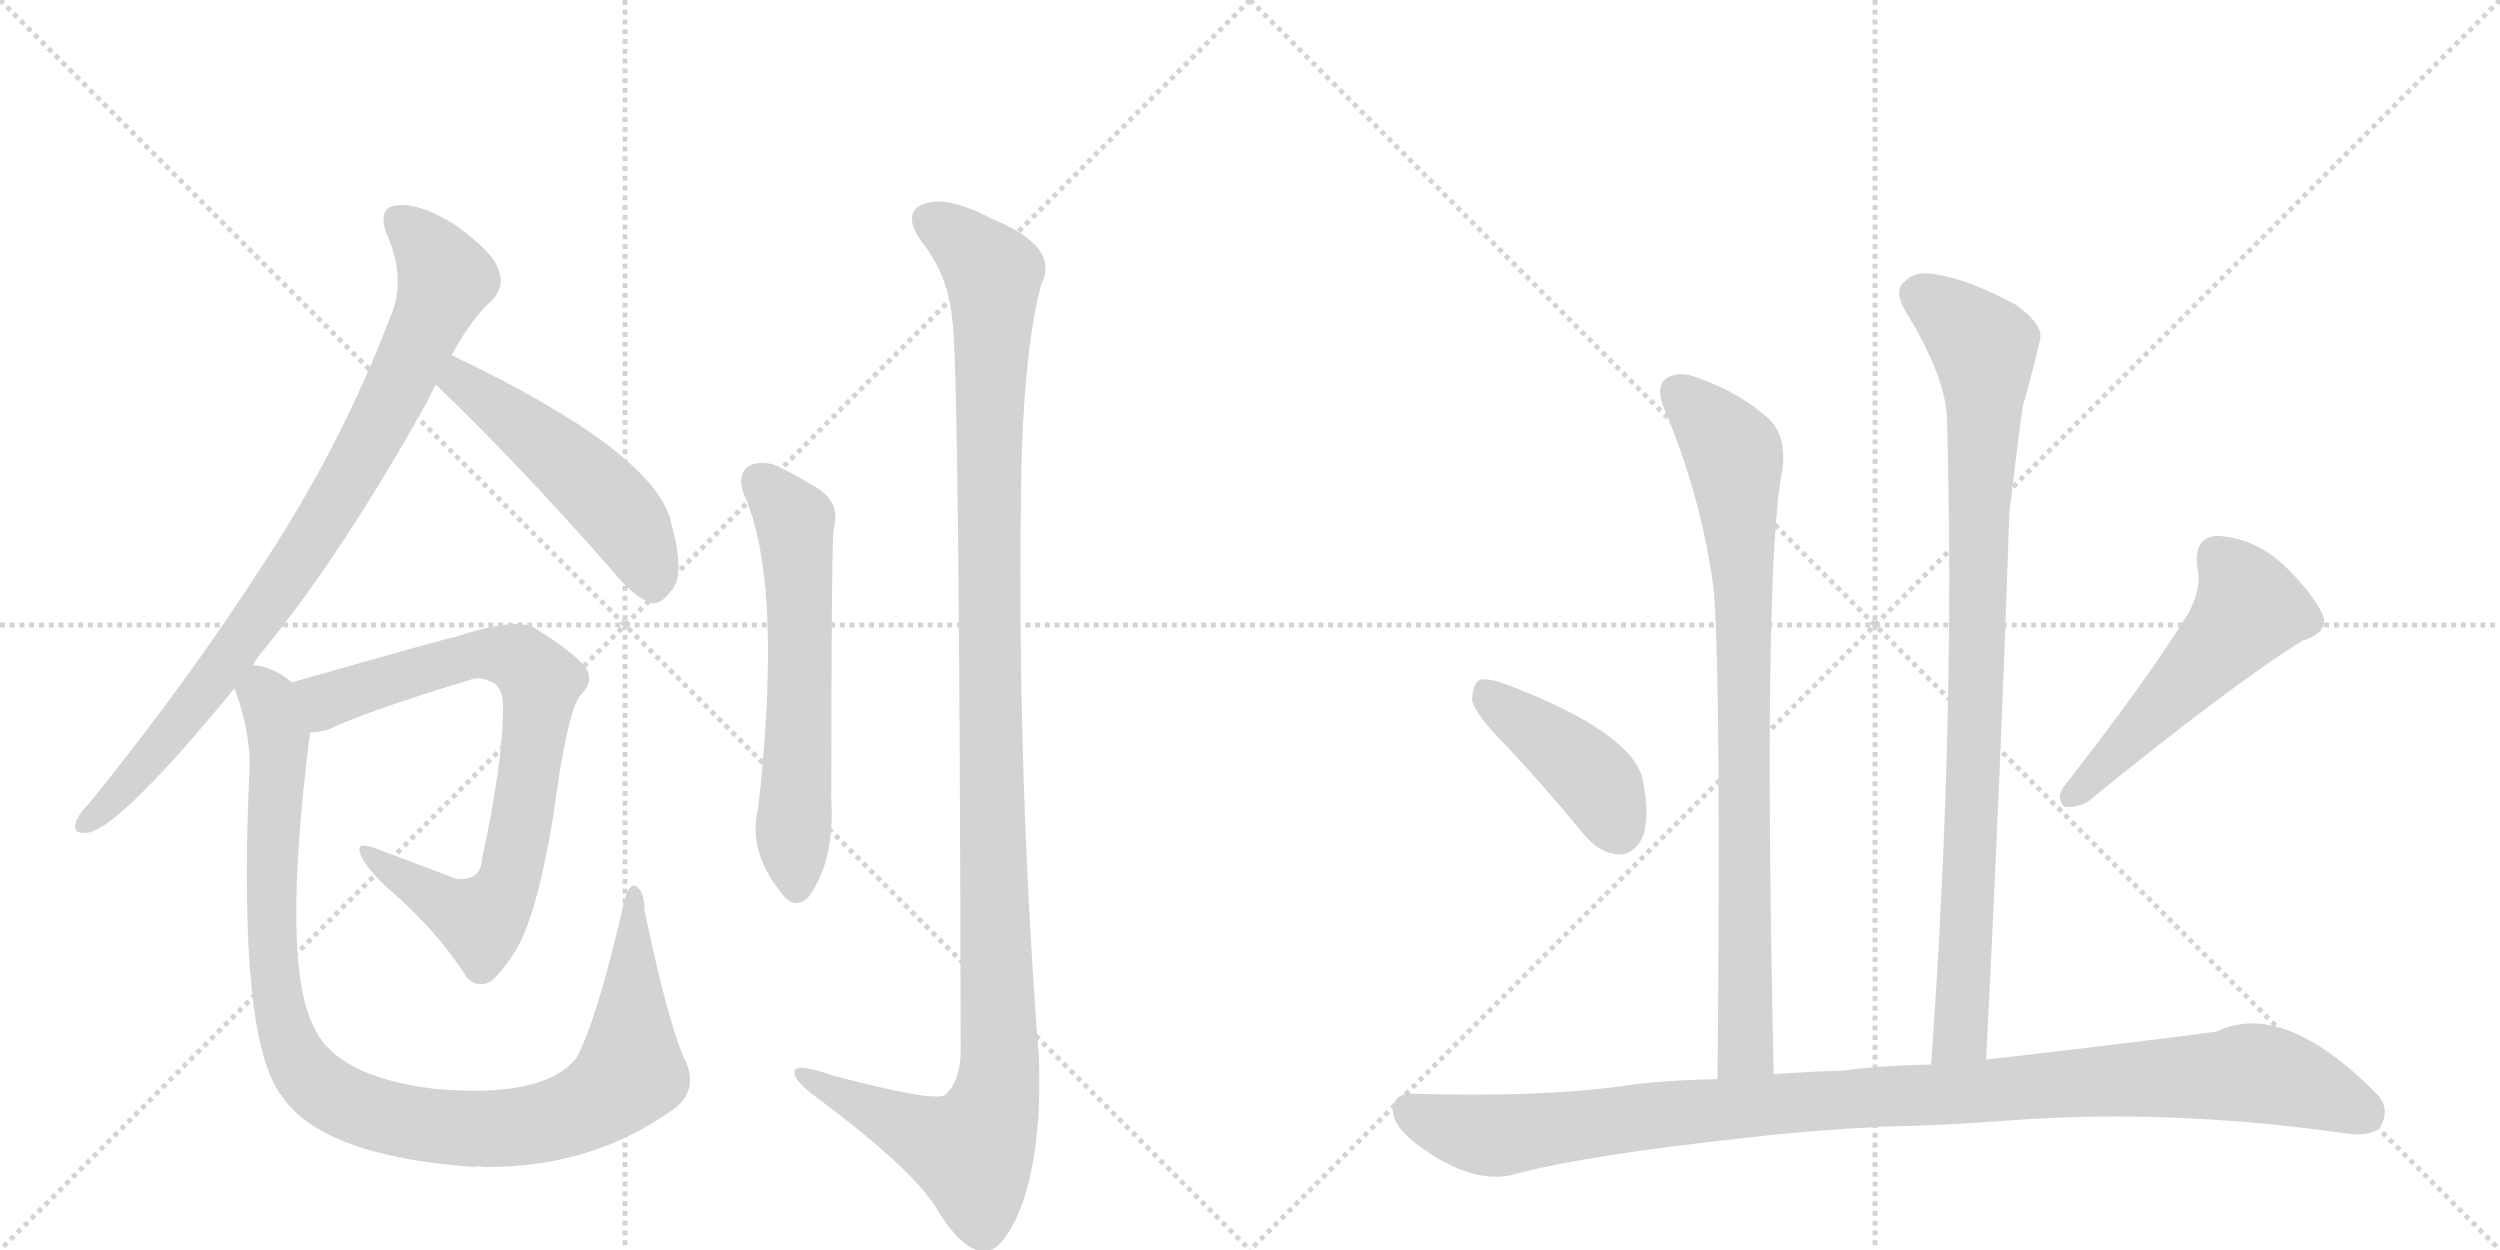 <svg version="1.1" viewBox="0 0 2048 1024" xmlns="http://www.w3.org/2000/svg">
  <g stroke="lightgray" stroke-dasharray="1,1" stroke-width="1" transform="scale(4, 4)">
    <line x1="0" y1="0" x2="256" y2="256"></line>
    <line x1="256" y1="0" x2="0" y2="256"></line>
    <line x1="128" y1="0" x2="128" y2="256"></line>
    <line x1="0" y1="128" x2="256" y2="128"></line>
    <line x1="256" y1="0" x2="512" y2="256"></line>
    <line x1="512" y1="0" x2="256" y2="256"></line>
    <line x1="384" y1="0" x2="384" y2="256"></line>
    <line x1="256" y1="128" x2="512" y2="128"></line>
  </g>
<g transform="scale(1, -1) translate(0, -850)">
   <style type="text/css">
    @keyframes keyframes0 {
      from {
       stroke: black;
       stroke-dashoffset: 855;
       stroke-width: 128;
       }
       74% {
       animation-timing-function: step-end;
       stroke: black;
       stroke-dashoffset: 0;
       stroke-width: 128;
       }
       to {
       stroke: black;
       stroke-width: 1024;
       }
       }
       #make-me-a-hanzi-animation-0 {
         animation: keyframes0 0.946s both;
         animation-delay: 0s;
         animation-timing-function: linear;
       }
    @keyframes keyframes1 {
      from {
       stroke: black;
       stroke-dashoffset: 500;
       stroke-width: 128;
       }
       62% {
       animation-timing-function: step-end;
       stroke: black;
       stroke-dashoffset: 0;
       stroke-width: 128;
       }
       to {
       stroke: black;
       stroke-width: 1024;
       }
       }
       #make-me-a-hanzi-animation-1 {
         animation: keyframes1 0.657s both;
         animation-delay: 0.946s;
         animation-timing-function: linear;
       }
    @keyframes keyframes2 {
      from {
       stroke: black;
       stroke-dashoffset: 776;
       stroke-width: 128;
       }
       72% {
       animation-timing-function: step-end;
       stroke: black;
       stroke-dashoffset: 0;
       stroke-width: 128;
       }
       to {
       stroke: black;
       stroke-width: 1024;
       }
       }
       #make-me-a-hanzi-animation-2 {
         animation: keyframes2 0.882s both;
         animation-delay: 1.603s;
         animation-timing-function: linear;
       }
    @keyframes keyframes3 {
      from {
       stroke: black;
       stroke-dashoffset: 1025;
       stroke-width: 128;
       }
       77% {
       animation-timing-function: step-end;
       stroke: black;
       stroke-dashoffset: 0;
       stroke-width: 128;
       }
       to {
       stroke: black;
       stroke-width: 1024;
       }
       }
       #make-me-a-hanzi-animation-3 {
         animation: keyframes3 1.084s both;
         animation-delay: 2.484s;
         animation-timing-function: linear;
       }
    @keyframes keyframes4 {
      from {
       stroke: black;
       stroke-dashoffset: 601;
       stroke-width: 128;
       }
       66% {
       animation-timing-function: step-end;
       stroke: black;
       stroke-dashoffset: 0;
       stroke-width: 128;
       }
       to {
       stroke: black;
       stroke-width: 1024;
       }
       }
       #make-me-a-hanzi-animation-4 {
         animation: keyframes4 0.739s both;
         animation-delay: 3.568s;
         animation-timing-function: linear;
       }
    @keyframes keyframes5 {
      from {
       stroke: black;
       stroke-dashoffset: 1198;
       stroke-width: 128;
       }
       80% {
       animation-timing-function: step-end;
       stroke: black;
       stroke-dashoffset: 0;
       stroke-width: 128;
       }
       to {
       stroke: black;
       stroke-width: 1024;
       }
       }
       #make-me-a-hanzi-animation-5 {
         animation: keyframes5 1.225s both;
         animation-delay: 4.307s;
         animation-timing-function: linear;
       }
    @keyframes keyframes6 {
      from {
       stroke: black;
       stroke-dashoffset: 832;
       stroke-width: 128;
       }
       73% {
       animation-timing-function: step-end;
       stroke: black;
       stroke-dashoffset: 0;
       stroke-width: 128;
       }
       to {
       stroke: black;
       stroke-width: 1024;
       }
       }
       #make-me-a-hanzi-animation-6 {
         animation: keyframes6 0.927s both;
         animation-delay: 5.532s;
         animation-timing-function: linear;
       }
    @keyframes keyframes7 {
      from {
       stroke: black;
       stroke-dashoffset: 910;
       stroke-width: 128;
       }
       75% {
       animation-timing-function: step-end;
       stroke: black;
       stroke-dashoffset: 0;
       stroke-width: 128;
       }
       to {
       stroke: black;
       stroke-width: 1024;
       }
       }
       #make-me-a-hanzi-animation-7 {
         animation: keyframes7 0.991s both;
         animation-delay: 6.459s;
         animation-timing-function: linear;
       }
    @keyframes keyframes8 {
      from {
       stroke: black;
       stroke-dashoffset: 416;
       stroke-width: 128;
       }
       58% {
       animation-timing-function: step-end;
       stroke: black;
       stroke-dashoffset: 0;
       stroke-width: 128;
       }
       to {
       stroke: black;
       stroke-width: 1024;
       }
       }
       #make-me-a-hanzi-animation-8 {
         animation: keyframes8 0.589s both;
         animation-delay: 7.45s;
         animation-timing-function: linear;
       }
    @keyframes keyframes9 {
      from {
       stroke: black;
       stroke-dashoffset: 519;
       stroke-width: 128;
       }
       63% {
       animation-timing-function: step-end;
       stroke: black;
       stroke-dashoffset: 0;
       stroke-width: 128;
       }
       to {
       stroke: black;
       stroke-width: 1024;
       }
       }
       #make-me-a-hanzi-animation-9 {
         animation: keyframes9 0.672s both;
         animation-delay: 8.039s;
         animation-timing-function: linear;
       }
    @keyframes keyframes10 {
      from {
       stroke: black;
       stroke-dashoffset: 1051;
       stroke-width: 128;
       }
       77% {
       animation-timing-function: step-end;
       stroke: black;
       stroke-dashoffset: 0;
       stroke-width: 128;
       }
       to {
       stroke: black;
       stroke-width: 1024;
       }
       }
       #make-me-a-hanzi-animation-10 {
         animation: keyframes10 1.105s both;
         animation-delay: 8.711s;
         animation-timing-function: linear;
       }
</style>
<path d="M 207 305 Q 211 312 218 320 Q 282 399 350 521 Q 353 528 357 535 L 370 559 Q 386 589 404 605 Q 414 617 408 630 Q 404 643 374 665 Q 346 683 327 682 Q 308 681 317 658 Q 333 621 320 591 Q 280 486 217 390 Q 157 296 74 193 Q 64 183 62 176 Q 59 166 73 168 Q 101 175 192 286 L 207 305 Z" fill="lightgray"></path> 
<path d="M 357 535 Q 423 472 503 381 Q 518 362 533 356 Q 542 355 549 365 Q 562 377 550 421 Q 538 479 370 559 C 343 572 335 556 357 535 Z" fill="lightgray"></path> 
<path d="M 254 250 Q 260 250 268 252 Q 302 268 388 294 Q 395 295 401 292 Q 413 288 412 269 Q 412 226 395 147 Q 394 128 374 130 L 305 156 Q 292 160 295 152 Q 296 143 317 123 Q 357 89 382 50 Q 389 41 400 45 Q 407 48 421 69 Q 439 96 453 180 Q 465 270 476 281 Q 486 291 481 301 Q 474 313 439 335 Q 424 345 372 328 Q 369 328 239 291 C 210 283 225 244 254 250 Z" fill="lightgray"></path> 
<path d="M 560 -16 Q 547 14 528 104 Q 528 120 521 124 Q 515 127 511 110 Q 489 14 472 -17 Q 445 -50 356 -42 Q 275 -32 257 9 Q 230 61 254 250 C 258 280 258 280 239 291 Q 229 300 215 304 Q 211 305 207 305 C 183 313 183 313 192 286 Q 207 247 204 211 Q 195 -3 231 -48 Q 264 -97 388 -106 Q 391 -105 396 -106 Q 486 -107 554 -57 Q 573 -41 560 -16 Z" fill="lightgray"></path> 
<path d="M 609 446 Q 642 374 621 187 Q 612 151 643 115 Q 653 105 663 116 Q 684 146 681 195 Q 681 402 683 417 Q 689 439 668 451 Q 652 461 635 469 Q 622 473 613 468 Q 604 461 609 446 Z" fill="lightgray"></path> 
<path d="M 780 589 Q 786 552 787 -13 Q 786 -37 774 -47 Q 765 -53 682 -31 Q 648 -19 651 -30 Q 652 -37 673 -52 Q 746 -107 766 -138 Q 788 -175 806 -175 Q 821 -176 836 -140 Q 854 -92 851 -16 Q 832 231 837 478 Q 840 569 853 617 Q 869 648 812 671 Q 776 690 757 683 Q 738 676 755 652 Q 777 624 780 589 Z" fill="lightgray"></path> 
<path d="M 1453 -30 Q 1444 381 1460 465 Q 1464 492 1449 507 Q 1424 529 1392 540 Q 1376 547 1365 540 Q 1356 533 1363 516 Q 1394 443 1404 366 Q 1410 287 1407 -34 C 1407 -64 1454 -60 1453 -30 Z" fill="lightgray"></path> 
<path d="M 1627 -18 Q 1639 216 1646 429 Q 1652 481 1657 517 Q 1666 548 1671 571 Q 1675 583 1652 600 Q 1613 621 1587 625 Q 1569 629 1560 619 Q 1551 612 1561 595 Q 1595 540 1595 504 Q 1602 260 1582 -22 C 1580 -52 1625 -48 1627 -18 Z" fill="lightgray"></path> 
<path d="M 1234 239 Q 1265 206 1297 167 Q 1310 151 1326 150 Q 1338 150 1345 163 Q 1352 178 1346 210 Q 1339 249 1235 289 Q 1219 295 1212 293 Q 1206 289 1206 276 Q 1209 264 1234 239 Z" fill="lightgray"></path> 
<path d="M 1793 348 Q 1759 293 1691 206 Q 1684 197 1691 189 Q 1701 188 1710 193 Q 1828 289 1886 325 Q 1908 332 1903 346 Q 1894 365 1870 388 Q 1845 410 1816 411 Q 1797 410 1800 385 Q 1804 369 1793 348 Z" fill="lightgray"></path> 
<path d="M 1541 -73 Q 1593 -72 1644 -68 Q 1776 -58 1918 -78 Q 1943 -82 1950 -73 Q 1959 -58 1946 -45 Q 1870 31 1816 5 Q 1774 -1 1627 -18 L 1582 -22 Q 1539 -23 1510 -27 Q 1479 -28 1453 -30 L 1407 -34 Q 1358 -35 1327 -40 Q 1260 -49 1158 -46 Q 1143 -45 1141 -58 Q 1140 -71 1160 -87 Q 1208 -123 1244 -111 Q 1302 -96 1431 -82 Q 1482 -76 1541 -73 Z" fill="lightgray"></path> 
      <clipPath id="make-me-a-hanzi-clip-0">
      <path d="M 207 305 Q 211 312 218 320 Q 282 399 350 521 Q 353 528 357 535 L 370 559 Q 386 589 404 605 Q 414 617 408 630 Q 404 643 374 665 Q 346 683 327 682 Q 308 681 317 658 Q 333 621 320 591 Q 280 486 217 390 Q 157 296 74 193 Q 64 183 62 176 Q 59 166 73 168 Q 101 175 192 286 L 207 305 Z" fill="lightgray"></path>
      </clipPath>
      <path clip-path="url(#make-me-a-hanzi-clip-0)" d="M 327 668 L 345 654 L 365 622 L 308 496 L 261 416 L 171 287 L 118 222 L 71 176 " fill="none" id="make-me-a-hanzi-animation-0" stroke-dasharray="727 1454" stroke-linecap="round"></path>

      <clipPath id="make-me-a-hanzi-clip-1">
      <path d="M 357 535 Q 423 472 503 381 Q 518 362 533 356 Q 542 355 549 365 Q 562 377 550 421 Q 538 479 370 559 C 343 572 335 556 357 535 Z" fill="lightgray"></path>
      </clipPath>
      <path clip-path="url(#make-me-a-hanzi-clip-1)" d="M 368 537 L 378 538 L 412 514 L 503 434 L 530 391 L 534 371 " fill="none" id="make-me-a-hanzi-animation-1" stroke-dasharray="372 744" stroke-linecap="round"></path>

      <clipPath id="make-me-a-hanzi-clip-2">
      <path d="M 254 250 Q 260 250 268 252 Q 302 268 388 294 Q 395 295 401 292 Q 413 288 412 269 Q 412 226 395 147 Q 394 128 374 130 L 305 156 Q 292 160 295 152 Q 296 143 317 123 Q 357 89 382 50 Q 389 41 400 45 Q 407 48 421 69 Q 439 96 453 180 Q 465 270 476 281 Q 486 291 481 301 Q 474 313 439 335 Q 424 345 372 328 Q 369 328 239 291 C 210 283 225 244 254 250 Z" fill="lightgray"></path>
      </clipPath>
      <path clip-path="url(#make-me-a-hanzi-clip-2)" d="M 254 289 L 268 276 L 404 315 L 431 306 L 443 292 L 420 139 L 402 103 L 394 97 L 372 104 L 301 150 " fill="none" id="make-me-a-hanzi-animation-2" stroke-dasharray="648 1296" stroke-linecap="round"></path>

      <clipPath id="make-me-a-hanzi-clip-3">
      <path d="M 560 -16 Q 547 14 528 104 Q 528 120 521 124 Q 515 127 511 110 Q 489 14 472 -17 Q 445 -50 356 -42 Q 275 -32 257 9 Q 230 61 254 250 C 258 280 258 280 239 291 Q 229 300 215 304 Q 211 305 207 305 C 183 313 183 313 192 286 Q 207 247 204 211 Q 195 -3 231 -48 Q 264 -97 388 -106 Q 391 -105 396 -106 Q 486 -107 554 -57 Q 573 -41 560 -16 Z" fill="lightgray"></path>
      </clipPath>
      <path clip-path="url(#make-me-a-hanzi-clip-3)" d="M 210 295 L 230 241 L 221 130 L 228 27 L 241 -14 L 268 -45 L 310 -64 L 380 -75 L 458 -66 L 495 -48 L 517 -28 L 520 118 " fill="none" id="make-me-a-hanzi-animation-3" stroke-dasharray="897 1794" stroke-linecap="round"></path>

      <clipPath id="make-me-a-hanzi-clip-4">
      <path d="M 609 446 Q 642 374 621 187 Q 612 151 643 115 Q 653 105 663 116 Q 684 146 681 195 Q 681 402 683 417 Q 689 439 668 451 Q 652 461 635 469 Q 622 473 613 468 Q 604 461 609 446 Z" fill="lightgray"></path>
      </clipPath>
      <path clip-path="url(#make-me-a-hanzi-clip-4)" d="M 622 457 L 647 429 L 652 413 L 653 122 " fill="none" id="make-me-a-hanzi-animation-4" stroke-dasharray="473 946" stroke-linecap="round"></path>

      <clipPath id="make-me-a-hanzi-clip-5">
      <path d="M 780 589 Q 786 552 787 -13 Q 786 -37 774 -47 Q 765 -53 682 -31 Q 648 -19 651 -30 Q 652 -37 673 -52 Q 746 -107 766 -138 Q 788 -175 806 -175 Q 821 -176 836 -140 Q 854 -92 851 -16 Q 832 231 837 478 Q 840 569 853 617 Q 869 648 812 671 Q 776 690 757 683 Q 738 676 755 652 Q 777 624 780 589 Z" fill="lightgray"></path>
      </clipPath>
      <path clip-path="url(#make-me-a-hanzi-clip-5)" d="M 764 667 L 814 626 L 810 302 L 816 -46 L 795 -93 L 709 -58 L 671 -39 L 669 -32 L 658 -32 " fill="none" id="make-me-a-hanzi-animation-5" stroke-dasharray="1070 2140" stroke-linecap="round"></path>

      <clipPath id="make-me-a-hanzi-clip-6">
      <path d="M 1453 -30 Q 1444 381 1460 465 Q 1464 492 1449 507 Q 1424 529 1392 540 Q 1376 547 1365 540 Q 1356 533 1363 516 Q 1394 443 1404 366 Q 1410 287 1407 -34 C 1407 -64 1454 -60 1453 -30 Z" fill="lightgray"></path>
      </clipPath>
      <path clip-path="url(#make-me-a-hanzi-clip-6)" d="M 1375 529 L 1419 480 L 1424 437 L 1431 9 L 1428 -12 L 1414 -22 " fill="none" id="make-me-a-hanzi-animation-6" stroke-dasharray="704 1408" stroke-linecap="round"></path>

      <clipPath id="make-me-a-hanzi-clip-7">
      <path d="M 1627 -18 Q 1639 216 1646 429 Q 1652 481 1657 517 Q 1666 548 1671 571 Q 1675 583 1652 600 Q 1613 621 1587 625 Q 1569 629 1560 619 Q 1551 612 1561 595 Q 1595 540 1595 504 Q 1602 260 1582 -22 C 1580 -52 1625 -48 1627 -18 Z" fill="lightgray"></path>
      </clipPath>
      <path clip-path="url(#make-me-a-hanzi-clip-7)" d="M 1573 608 L 1625 566 L 1626 549 L 1607 8 L 1589 -14 " fill="none" id="make-me-a-hanzi-animation-7" stroke-dasharray="782 1564" stroke-linecap="round"></path>

      <clipPath id="make-me-a-hanzi-clip-8">
      <path d="M 1234 239 Q 1265 206 1297 167 Q 1310 151 1326 150 Q 1338 150 1345 163 Q 1352 178 1346 210 Q 1339 249 1235 289 Q 1219 295 1212 293 Q 1206 289 1206 276 Q 1209 264 1234 239 Z" fill="lightgray"></path>
      </clipPath>
      <path clip-path="url(#make-me-a-hanzi-clip-8)" d="M 1217 285 L 1303 215 L 1325 171 " fill="none" id="make-me-a-hanzi-animation-8" stroke-dasharray="288 576" stroke-linecap="round"></path>

      <clipPath id="make-me-a-hanzi-clip-9">
      <path d="M 1793 348 Q 1759 293 1691 206 Q 1684 197 1691 189 Q 1701 188 1710 193 Q 1828 289 1886 325 Q 1908 332 1903 346 Q 1894 365 1870 388 Q 1845 410 1816 411 Q 1797 410 1800 385 Q 1804 369 1793 348 Z" fill="lightgray"></path>
      </clipPath>
      <path clip-path="url(#make-me-a-hanzi-clip-9)" d="M 1817 392 L 1835 372 L 1843 351 L 1696 196 " fill="none" id="make-me-a-hanzi-animation-9" stroke-dasharray="391 782" stroke-linecap="round"></path>

      <clipPath id="make-me-a-hanzi-clip-10">
      <path d="M 1541 -73 Q 1593 -72 1644 -68 Q 1776 -58 1918 -78 Q 1943 -82 1950 -73 Q 1959 -58 1946 -45 Q 1870 31 1816 5 Q 1774 -1 1627 -18 L 1582 -22 Q 1539 -23 1510 -27 Q 1479 -28 1453 -30 L 1407 -34 Q 1358 -35 1327 -40 Q 1260 -49 1158 -46 Q 1143 -45 1141 -58 Q 1140 -71 1160 -87 Q 1208 -123 1244 -111 Q 1302 -96 1431 -82 Q 1482 -76 1541 -73 Z" fill="lightgray"></path>
      </clipPath>
      <path clip-path="url(#make-me-a-hanzi-clip-10)" d="M 1155 -59 L 1182 -72 L 1231 -80 L 1432 -56 L 1846 -29 L 1887 -39 L 1938 -62 " fill="none" id="make-me-a-hanzi-animation-10" stroke-dasharray="923 1846" stroke-linecap="round"></path>

</g>
</svg>
